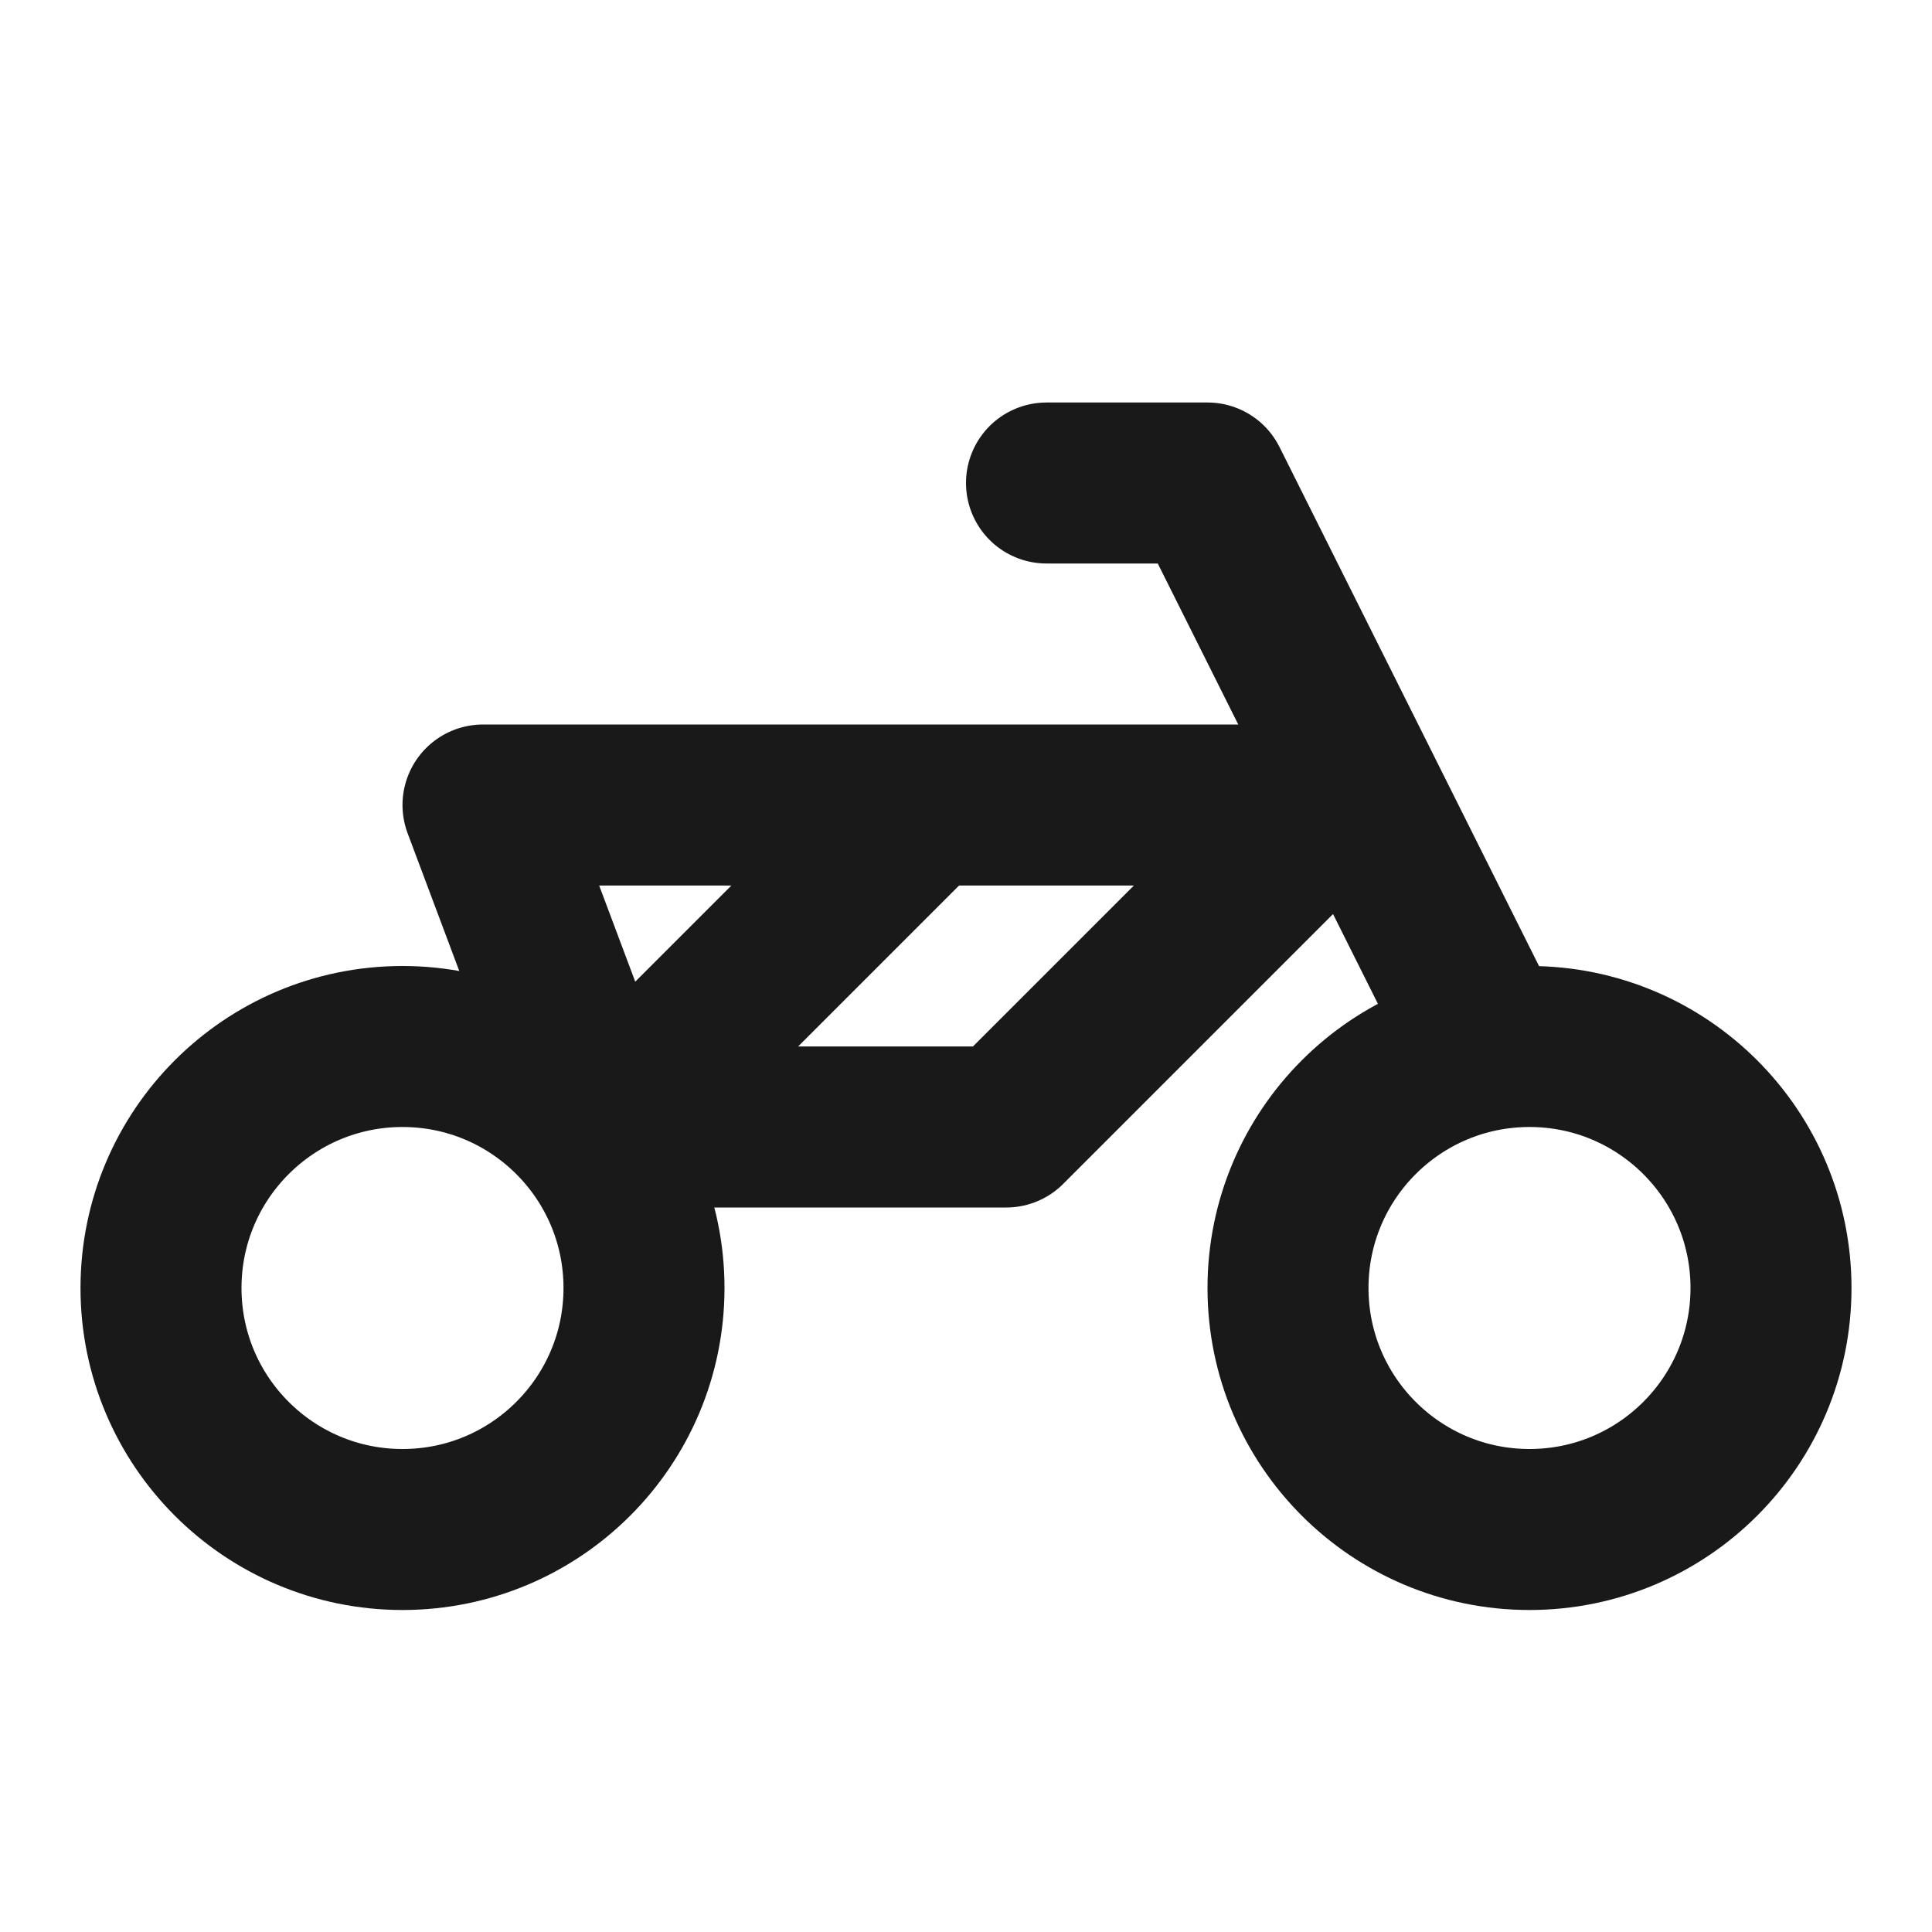 <svg width="24" height="24" viewBox="0 0 24 24" fill="none" xmlns="http://www.w3.org/2000/svg">
<path d="M5 19C6.657 19 8 17.657 8 16C8 14.343 6.657 13 5 13C3.343 13 2 14.343 2 16C2 17.657 3.343 19 5 19Z" stroke="#191919" stroke-width="2" stroke-linecap="round" stroke-linejoin="round"/>
<path d="M19 19C20.657 19 22 17.657 22 16C22 14.343 20.657 13 19 13C17.343 13 16 14.343 16 16C16 17.657 17.343 19 19 19Z" stroke="#191919" stroke-width="2" stroke-linecap="round" stroke-linejoin="round"/>
<path d="M7.5 14L11.5 10M7.5 14H12.5L16.5 10H6L7.5 14Z" stroke="#191919" stroke-width="2" stroke-linecap="round" stroke-linejoin="round"/>
<path d="M13 6H15L16.5 9L18.5 13" stroke="#191919" stroke-width="2" stroke-linecap="round" stroke-linejoin="round"/>
</svg>
